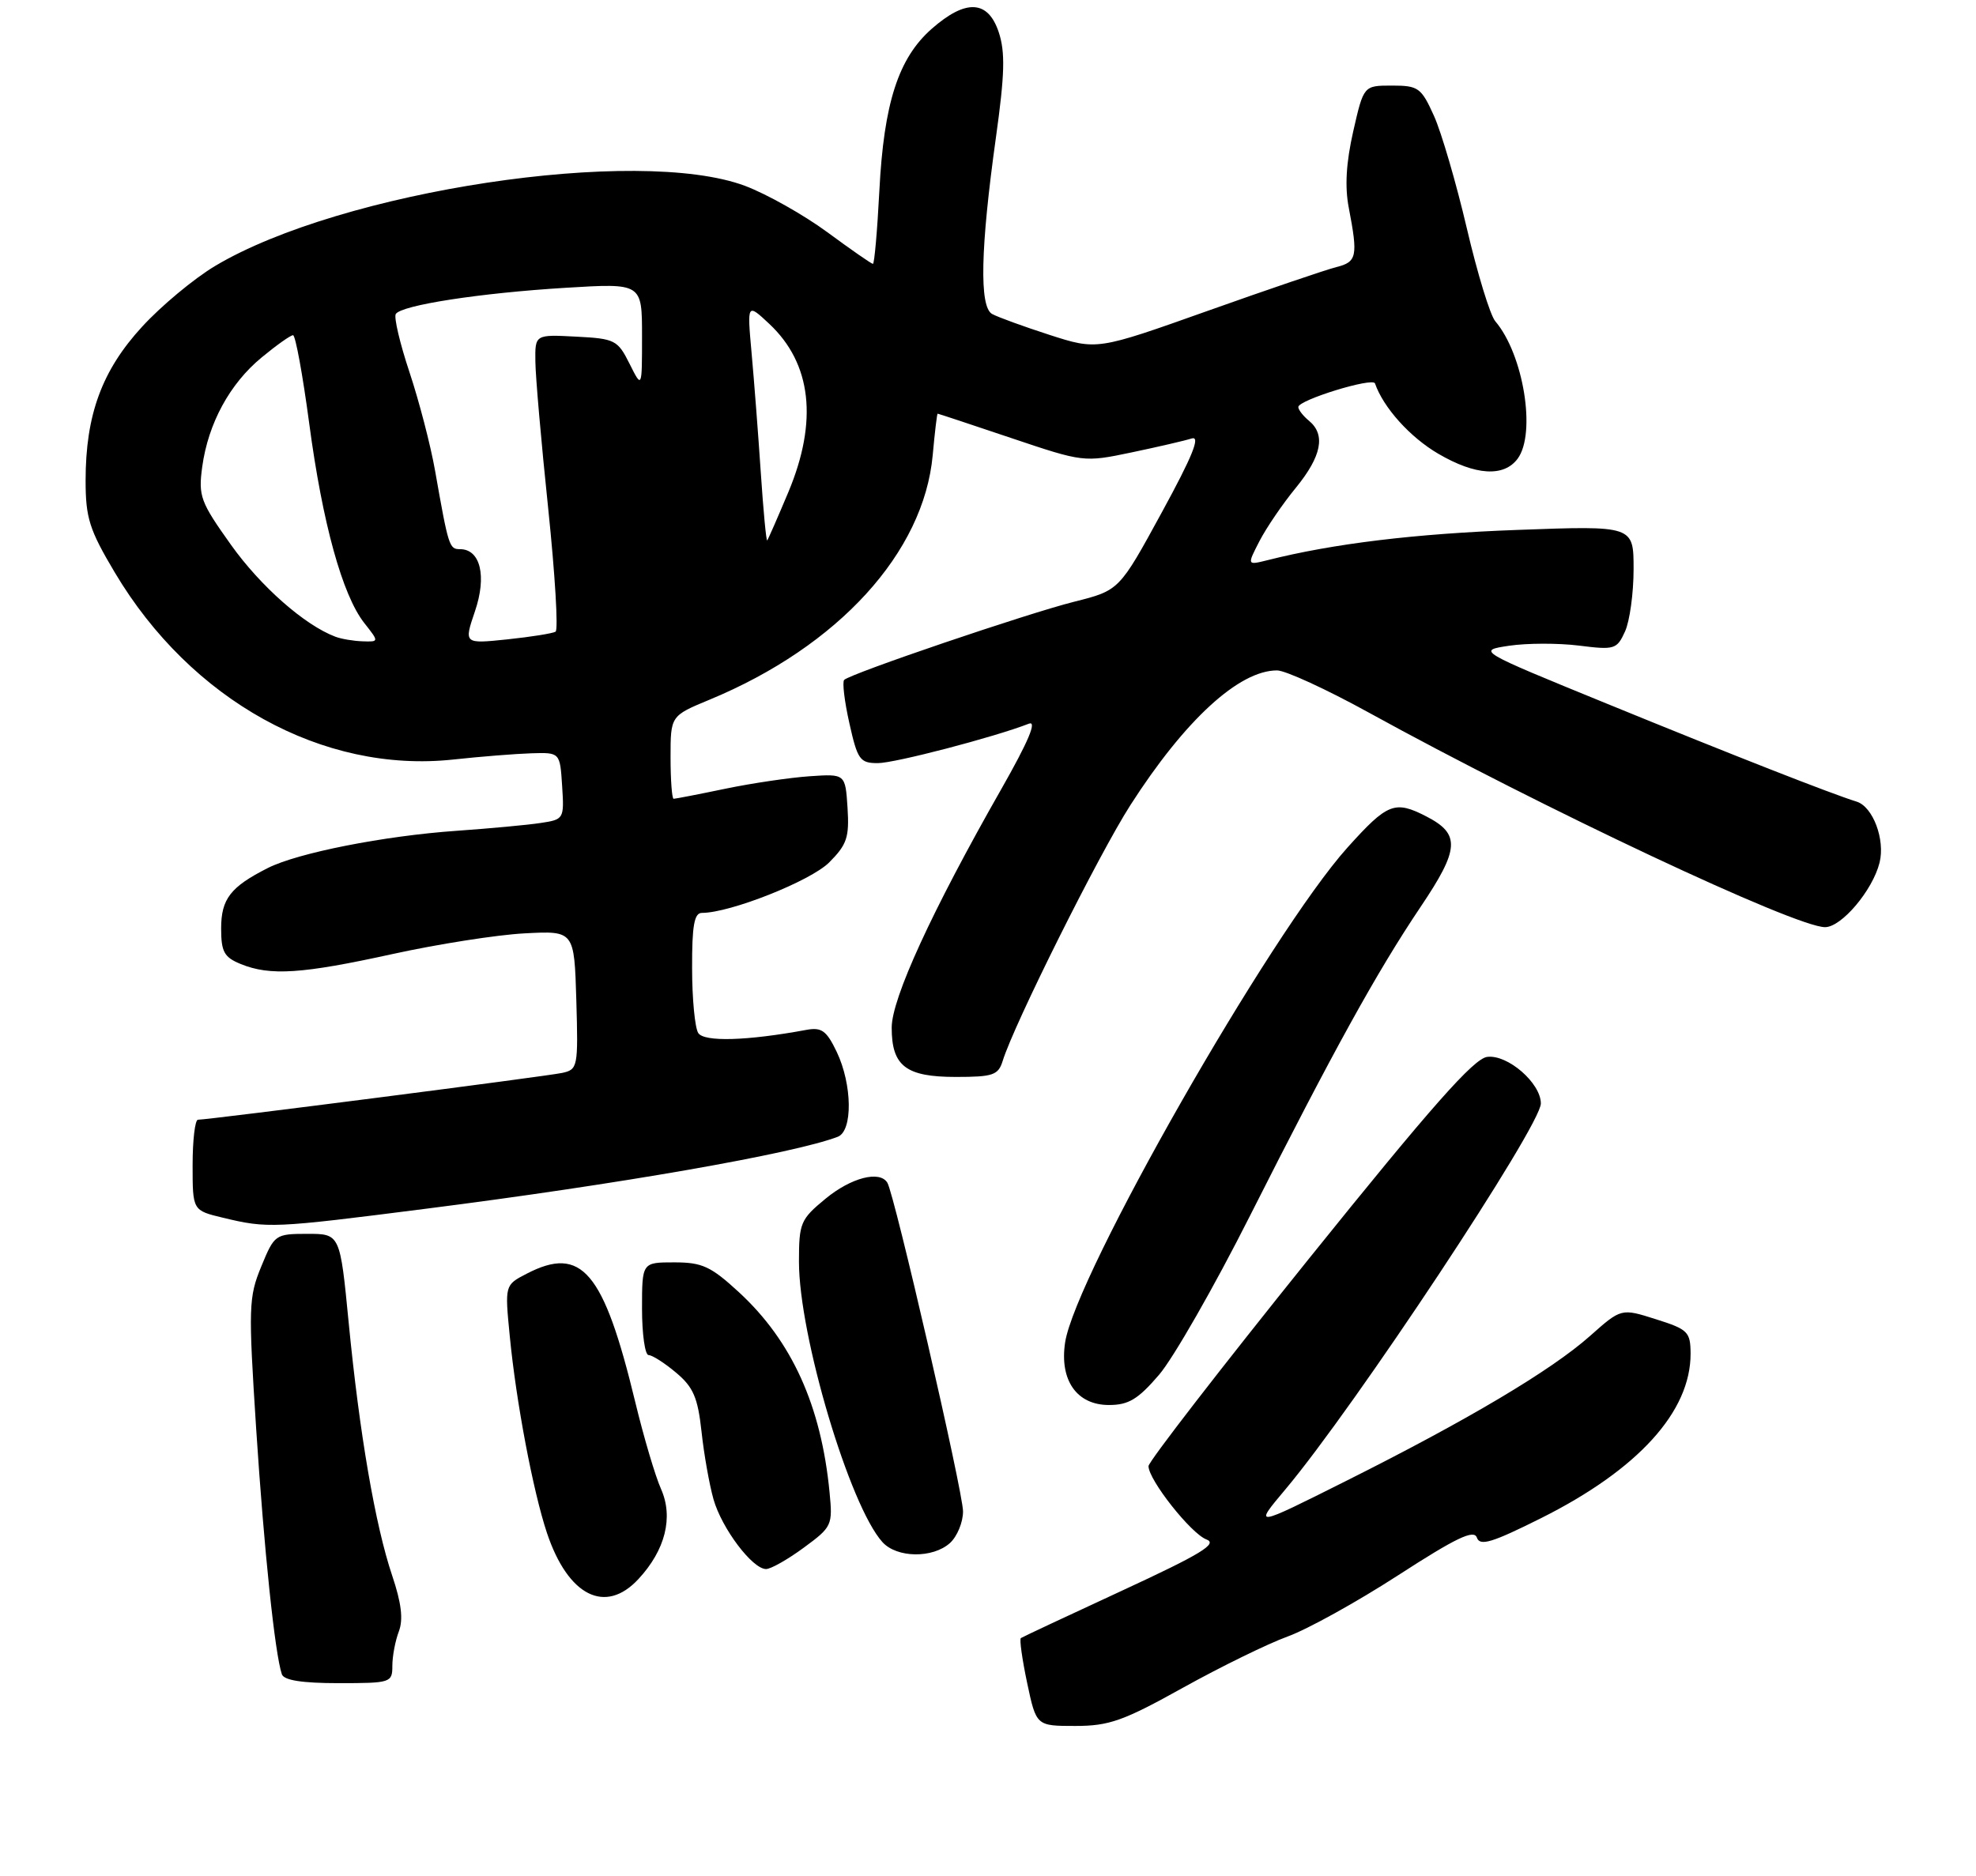 <?xml version="1.0" encoding="UTF-8" standalone="no"?>
<!DOCTYPE svg PUBLIC "-//W3C//DTD SVG 1.1//EN" "http://www.w3.org/Graphics/SVG/1.1/DTD/svg11.dtd" >
<svg xmlns="http://www.w3.org/2000/svg" xmlns:xlink="http://www.w3.org/1999/xlink" version="1.1" viewBox="0 0 277 263">
 <g >
 <path fill="currentColor"
d=" M 165.85 236.63 C 171.16 233.68 177.75 230.46 180.50 229.46 C 183.25 228.47 190.22 224.61 196.00 220.87 C 204.13 215.61 206.62 214.42 207.03 215.59 C 207.46 216.82 209.14 216.31 216.02 212.87 C 229.63 206.06 237.02 197.92 236.99 189.78 C 236.97 186.74 236.62 186.39 232.12 184.97 C 227.27 183.43 227.27 183.43 222.88 187.33 C 217.45 192.15 205.74 199.11 188.73 207.63 C 175.71 214.16 175.71 214.16 180.19 208.83 C 189.92 197.25 216.00 157.85 216.00 154.72 C 216.00 151.87 211.35 147.82 208.48 148.19 C 206.59 148.43 200.66 155.14 183.50 176.47 C 171.13 191.85 161.00 204.95 161.00 205.57 C 161.00 207.50 166.97 215.05 169.12 215.85 C 170.75 216.45 168.35 217.91 157.33 223.01 C 149.72 226.53 143.32 229.53 143.11 229.68 C 142.89 229.83 143.29 232.66 143.99 235.98 C 145.27 242.00 145.27 242.00 150.74 242.00 C 155.48 242.00 157.48 241.29 165.85 236.63 Z  M 55.00 233.57 C 55.00 232.23 55.41 230.06 55.91 228.75 C 56.55 227.06 56.27 224.77 54.98 220.93 C 52.60 213.86 50.39 201.00 48.88 185.46 C 47.67 173.00 47.67 173.00 43.09 173.00 C 38.58 173.01 38.47 173.09 36.62 177.59 C 34.85 181.89 34.81 183.28 35.91 200.33 C 37.02 217.38 38.54 231.90 39.51 234.75 C 39.80 235.60 42.34 236.00 47.47 236.00 C 54.78 236.00 55.00 235.93 55.00 233.57 Z  M 89.50 221.40 C 93.27 217.34 94.42 212.74 92.67 208.79 C 91.86 206.98 90.24 201.50 89.06 196.62 C 84.62 178.23 81.55 174.59 73.83 178.59 C 70.76 180.18 70.76 180.18 71.46 187.34 C 72.35 196.56 74.73 209.11 76.67 214.93 C 79.63 223.78 84.86 226.42 89.50 221.40 Z  M 112.68 217.00 C 116.63 214.10 116.74 213.86 116.29 209.25 C 115.12 197.10 111.01 188.03 103.59 181.19 C 99.65 177.56 98.44 177.00 94.52 177.00 C 90.00 177.00 90.00 177.00 90.00 183.50 C 90.00 187.07 90.42 190.00 90.92 190.00 C 91.43 190.00 93.17 191.11 94.78 192.47 C 97.19 194.49 97.82 195.96 98.34 200.72 C 98.68 203.90 99.44 208.17 100.02 210.22 C 101.18 214.30 105.47 220.00 107.39 220.00 C 108.06 220.00 110.44 218.65 112.68 217.00 Z  M 133.17 216.35 C 134.18 215.43 135.00 213.44 135.00 211.92 C 135.00 209.19 125.39 167.45 124.39 165.83 C 123.32 164.08 119.31 165.12 115.73 168.07 C 112.21 170.97 112.00 171.47 112.00 176.92 C 112.00 187.27 119.11 211.15 123.70 216.22 C 125.72 218.46 130.76 218.52 133.17 216.35 Z  M 162.49 192.75 C 164.49 190.41 170.22 180.40 175.21 170.50 C 186.89 147.36 193.01 136.28 199.14 127.16 C 204.60 119.05 204.74 116.95 199.98 114.49 C 195.52 112.19 194.52 112.58 188.89 118.84 C 178.08 130.88 150.74 178.82 149.31 188.23 C 148.51 193.52 150.94 197.00 155.45 197.00 C 158.21 197.00 159.53 196.20 162.49 192.75 Z  M 59.64 169.49 C 86.71 166.05 111.25 161.76 117.44 159.39 C 119.56 158.57 119.48 152.08 117.30 147.50 C 115.87 144.51 115.18 144.01 113.05 144.40 C 104.74 145.94 98.69 146.12 97.88 144.84 C 97.41 144.10 97.02 140.01 97.02 135.75 C 97.00 129.78 97.32 128.00 98.39 128.00 C 102.36 128.00 113.62 123.53 116.23 120.93 C 118.73 118.42 119.07 117.41 118.81 113.27 C 118.50 108.50 118.50 108.50 113.50 108.84 C 110.75 109.03 105.43 109.81 101.68 110.59 C 97.94 111.37 94.67 112.00 94.43 112.00 C 94.20 112.00 94.00 109.38 94.00 106.18 C 94.00 100.37 94.00 100.37 99.48 98.10 C 117.52 90.62 129.51 77.47 130.75 63.81 C 131.04 60.62 131.35 58.00 131.44 58.00 C 131.53 58.00 136.18 59.54 141.76 61.42 C 151.86 64.82 151.96 64.83 158.60 63.44 C 162.27 62.67 166.08 61.79 167.05 61.48 C 168.33 61.08 167.19 63.92 162.86 71.85 C 156.90 82.78 156.90 82.78 150.58 84.37 C 143.94 86.04 119.23 94.44 118.34 95.33 C 118.05 95.61 118.38 98.35 119.07 101.42 C 120.21 106.53 120.55 107.00 123.05 107.00 C 125.43 107.00 139.32 103.38 144.23 101.47 C 145.41 101.01 144.17 103.95 140.36 110.65 C 130.63 127.73 125.00 140.00 125.00 144.09 C 125.00 149.48 126.99 151.00 134.00 151.00 C 139.21 151.00 139.94 150.75 140.56 148.75 C 142.13 143.65 154.05 119.76 158.46 112.89 C 166.10 100.97 173.68 94.00 179.02 94.00 C 180.19 94.00 185.95 96.65 191.82 99.88 C 216.20 113.31 251.67 130.00 255.84 130.00 C 258.15 130.00 262.51 124.84 263.48 120.96 C 264.29 117.72 262.55 113.11 260.27 112.40 C 256.72 111.30 243.07 105.95 225.27 98.67 C 207.04 91.22 207.04 91.22 211.56 90.54 C 214.05 90.17 218.44 90.16 221.34 90.52 C 226.33 91.15 226.66 91.05 227.80 88.54 C 228.46 87.09 229.00 83.16 229.00 79.80 C 229.00 73.70 229.00 73.70 212.75 74.30 C 198.43 74.82 186.87 76.22 177.66 78.55 C 174.81 79.26 174.81 79.26 176.55 75.88 C 177.51 74.02 179.80 70.65 181.65 68.40 C 185.27 63.96 185.86 60.96 183.50 59.00 C 182.67 58.32 182.00 57.45 182.00 57.07 C 182.00 56.09 192.45 52.87 192.75 53.76 C 193.91 57.13 197.66 61.31 201.62 63.62 C 206.83 66.67 210.82 66.92 212.75 64.31 C 215.37 60.76 213.57 49.68 209.61 45.04 C 208.89 44.19 207.10 38.33 205.62 32.00 C 204.14 25.68 202.07 18.59 201.02 16.25 C 199.23 12.29 198.83 12.00 195.13 12.00 C 191.16 12.00 191.16 12.00 189.70 18.41 C 188.70 22.82 188.50 26.19 189.08 29.16 C 190.38 35.94 190.22 36.73 187.33 37.45 C 185.87 37.82 177.72 40.59 169.23 43.61 C 153.79 49.10 153.79 49.10 147.14 46.96 C 143.49 45.78 139.86 44.46 139.07 44.02 C 137.27 43.01 137.44 34.83 139.61 19.28 C 140.85 10.41 140.93 7.32 140.01 4.53 C 138.51 -0.00 135.40 -0.17 130.62 4.03 C 125.94 8.14 123.90 14.45 123.27 26.75 C 122.98 32.39 122.57 37.00 122.37 37.00 C 122.17 37.00 119.29 35.00 115.98 32.56 C 112.66 30.12 107.47 27.20 104.44 26.06 C 89.43 20.45 47.81 26.74 30.14 37.30 C 27.20 39.06 22.59 42.89 19.92 45.81 C 14.29 51.93 12.00 58.18 12.00 67.37 C 12.00 72.62 12.52 74.26 16.08 80.25 C 26.75 98.20 45.26 108.45 63.50 106.50 C 67.35 106.08 72.30 105.69 74.50 105.62 C 78.50 105.50 78.50 105.50 78.80 110.19 C 79.10 114.82 79.05 114.90 75.80 115.39 C 73.99 115.67 68.67 116.16 64.00 116.49 C 53.82 117.20 41.72 119.59 37.54 121.71 C 32.31 124.35 31.00 126.05 31.00 130.18 C 31.00 133.46 31.42 134.22 33.75 135.17 C 37.87 136.85 42.32 136.56 55.02 133.77 C 61.35 132.38 69.68 131.07 73.52 130.87 C 80.50 130.50 80.50 130.50 80.79 140.22 C 81.06 149.64 81.00 149.96 78.79 150.44 C 76.56 150.92 29.25 157.00 27.75 157.00 C 27.34 157.00 27.00 159.86 27.00 163.36 C 27.00 169.72 27.00 169.72 31.25 170.74 C 37.53 172.25 38.24 172.22 59.64 169.49 Z  M 47.00 89.27 C 42.69 87.64 36.55 82.23 32.40 76.42 C 28.08 70.36 27.79 69.57 28.35 65.44 C 29.19 59.36 32.21 53.79 36.70 50.10 C 38.77 48.39 40.73 47.00 41.08 47.00 C 41.42 47.00 42.44 52.58 43.35 59.40 C 45.21 73.37 48.00 83.46 51.07 87.36 C 53.15 90.00 53.15 90.00 50.82 89.92 C 49.55 89.88 47.83 89.59 47.00 89.27 Z  M 66.58 85.71 C 68.26 80.78 67.35 77.00 64.48 77.00 C 62.98 77.00 62.87 76.66 60.99 66.00 C 60.36 62.42 58.74 56.21 57.40 52.18 C 56.06 48.16 55.20 44.49 55.48 44.03 C 56.25 42.79 67.30 41.08 79.33 40.35 C 90.00 39.70 90.00 39.70 90.00 47.10 C 90.00 54.50 90.00 54.50 88.25 51.00 C 86.59 47.68 86.21 47.48 80.75 47.20 C 75.00 46.90 75.00 46.90 75.05 50.70 C 75.07 52.79 75.88 62.07 76.85 71.32 C 77.81 80.56 78.28 88.33 77.88 88.57 C 77.49 88.81 74.44 89.30 71.10 89.65 C 65.03 90.28 65.03 90.28 66.58 85.71 Z  M 106.65 66.27 C 106.29 60.89 105.71 53.35 105.36 49.50 C 104.73 42.50 104.73 42.50 107.84 45.41 C 113.77 50.97 114.69 59.04 110.51 69.01 C 109.01 72.58 107.68 75.62 107.55 75.77 C 107.41 75.91 107.01 71.64 106.65 66.27 Z "/>
</g>
</svg>